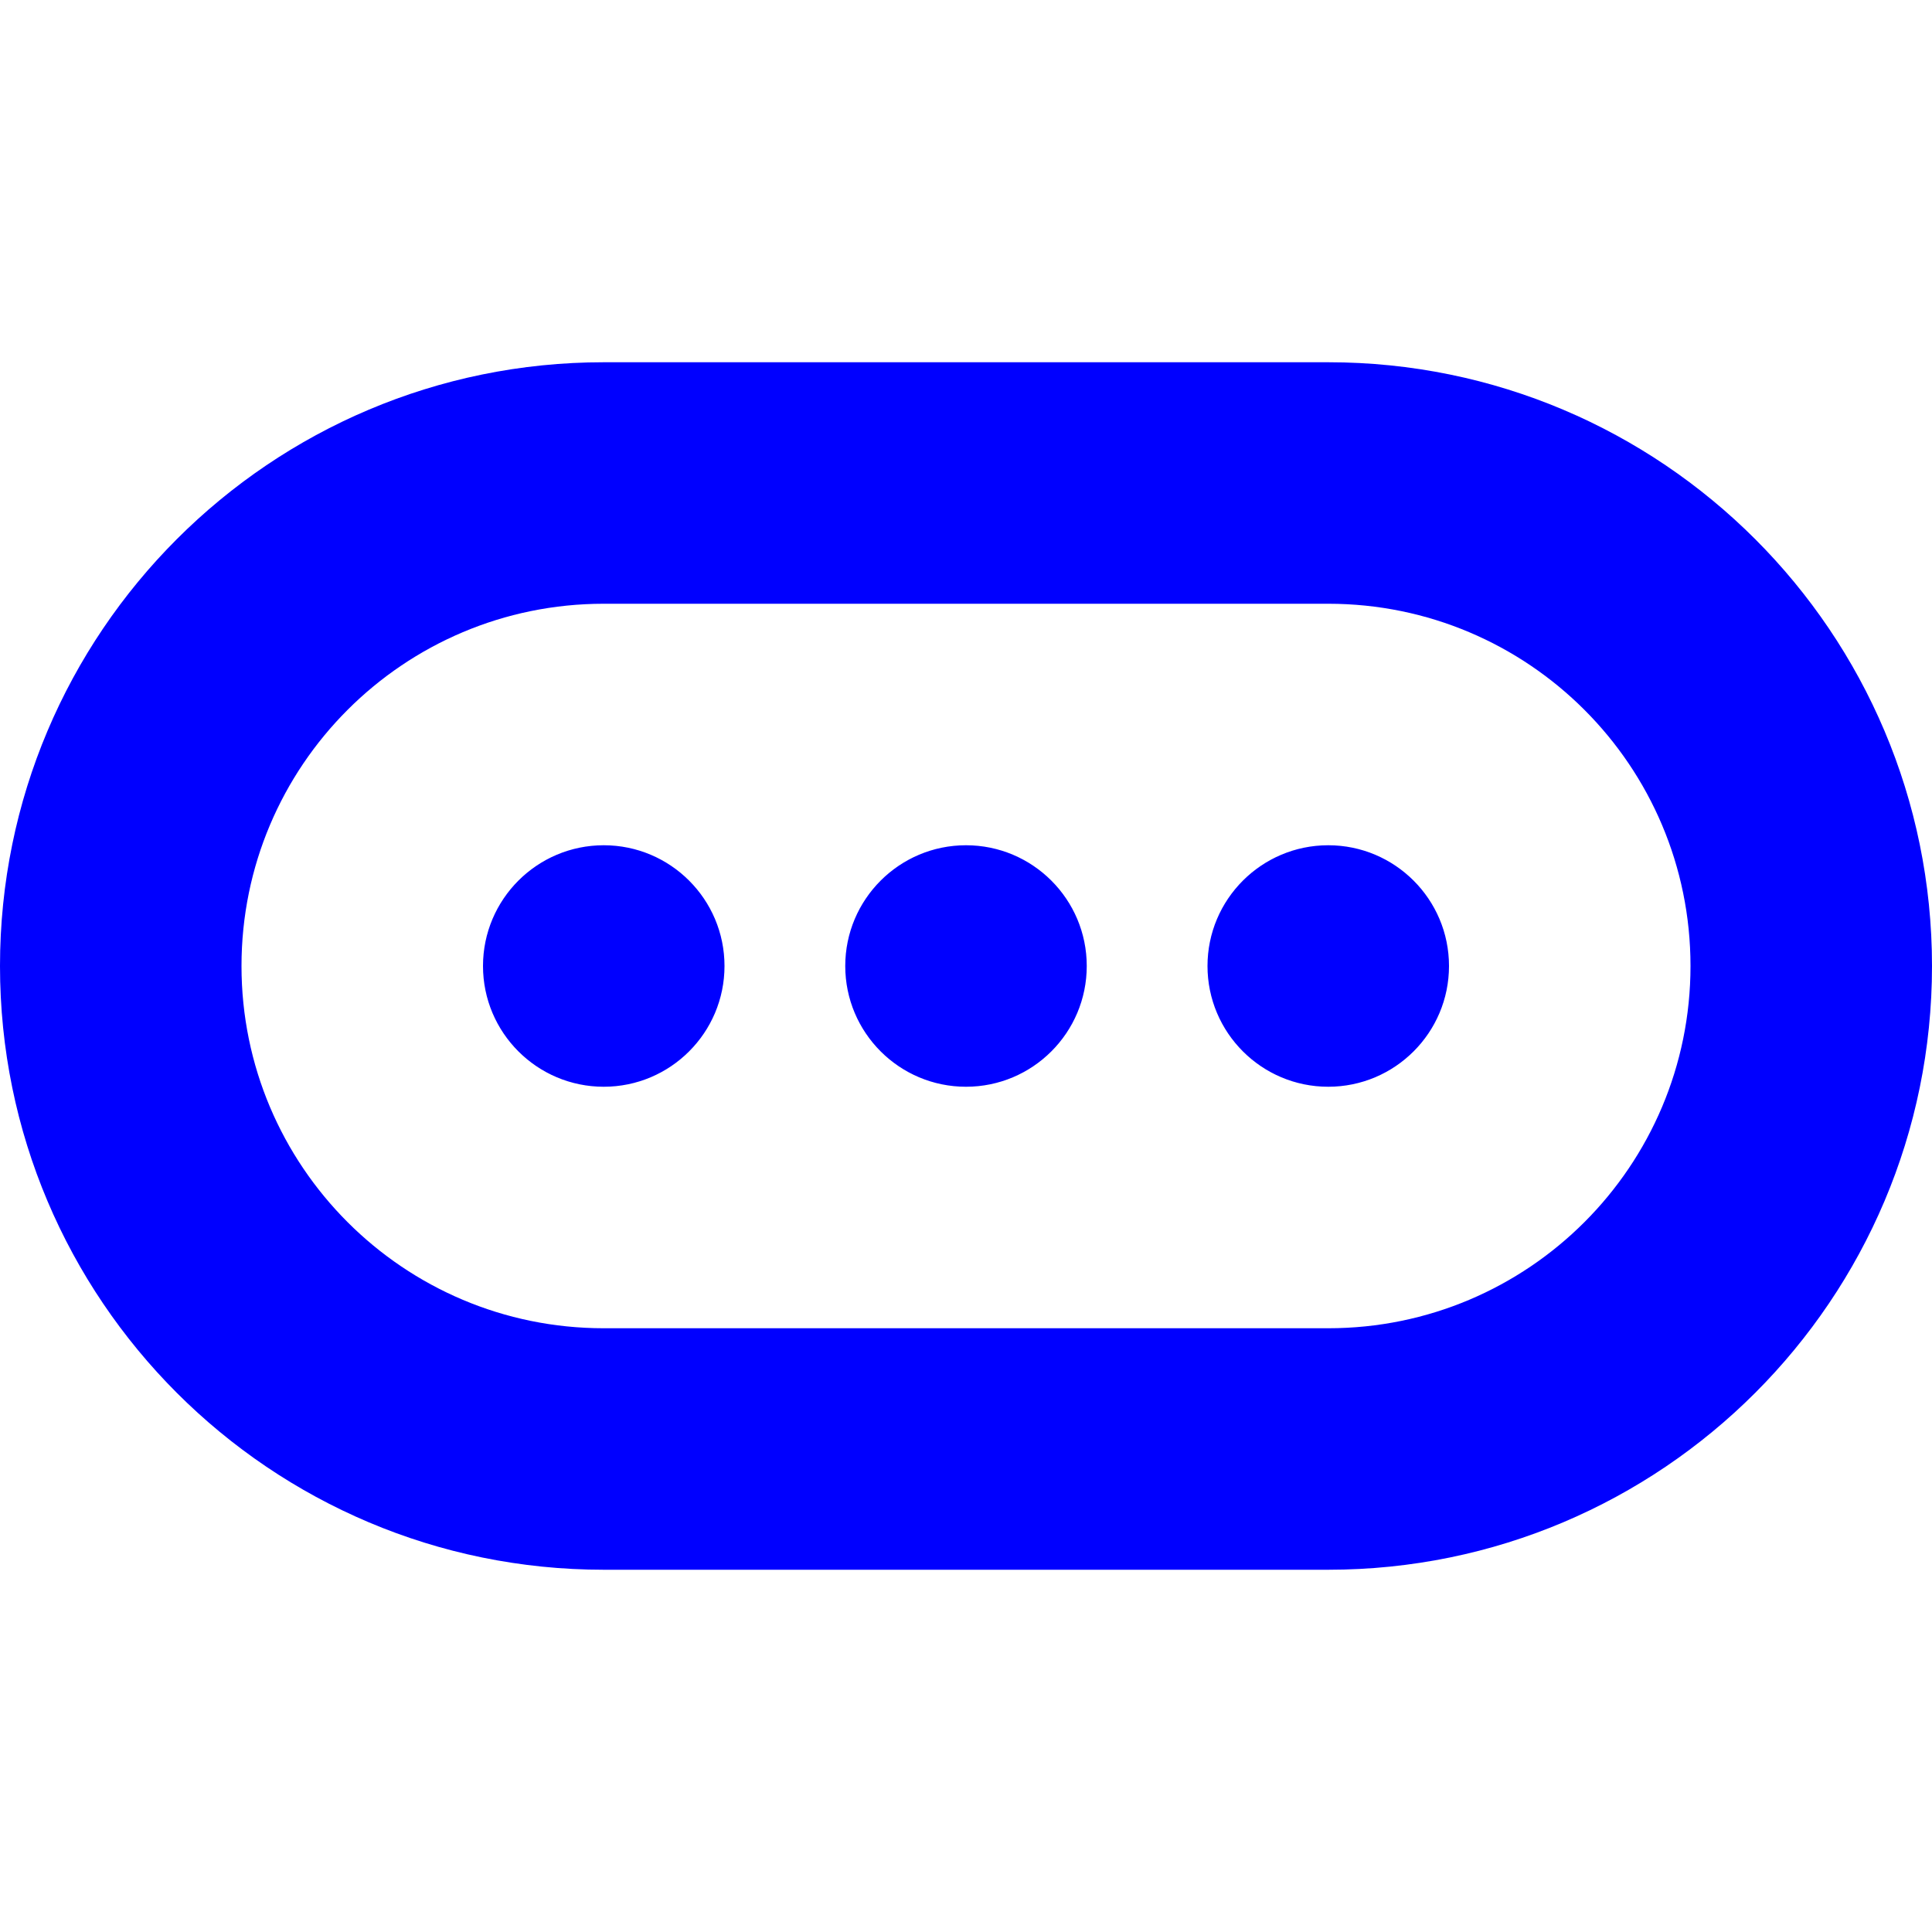 <?xml version="1.0" encoding="utf-8"?>
<!-- License: MIT. Made by Gitlab: https://gitlab.com/gitlab-org/gitlab-svgs?ref=iconduck.com -->
<svg viewBox="0 0 16 16" xmlns="http://www.w3.org/2000/svg">
  <path fill="blue" fill-rule="evenodd" d="M5,9 C4.448,9 4,8.552 4,8 C4,7.448 4.448,7 5,7 C5.552,7 6,7.448 6,8 C6,8.552 5.552,9 5,9 Z M9,8 C9,8.552 8.552,9 8,9 C7.448,9 7,8.552 7,8 C7,7.448 7.448,7 8,7 C8.552,7 9,7.448 9,8 Z M11,9 C10.448,9 10,8.552 10,8 C10,7.448 10.448,7 11,7 C11.552,7 12,7.448 12,8 C12,8.552 11.552,9 11,9 Z M0,8 C0,5.239 2.239,3 5,3 L11,3 C13.761,3 16,5.239 16,8 C16,10.761 13.761,13 11,13 L5,13 C2.239,13 0,10.761 0,8 Z M5,5 C3.343,5 2,6.343 2,8 C2,9.657 3.343,11 5,11 L11,11 C12.657,11 14,9.657 14,8 C14,6.343 12.657,5 11,5 L5,5 Z"/>
</svg>